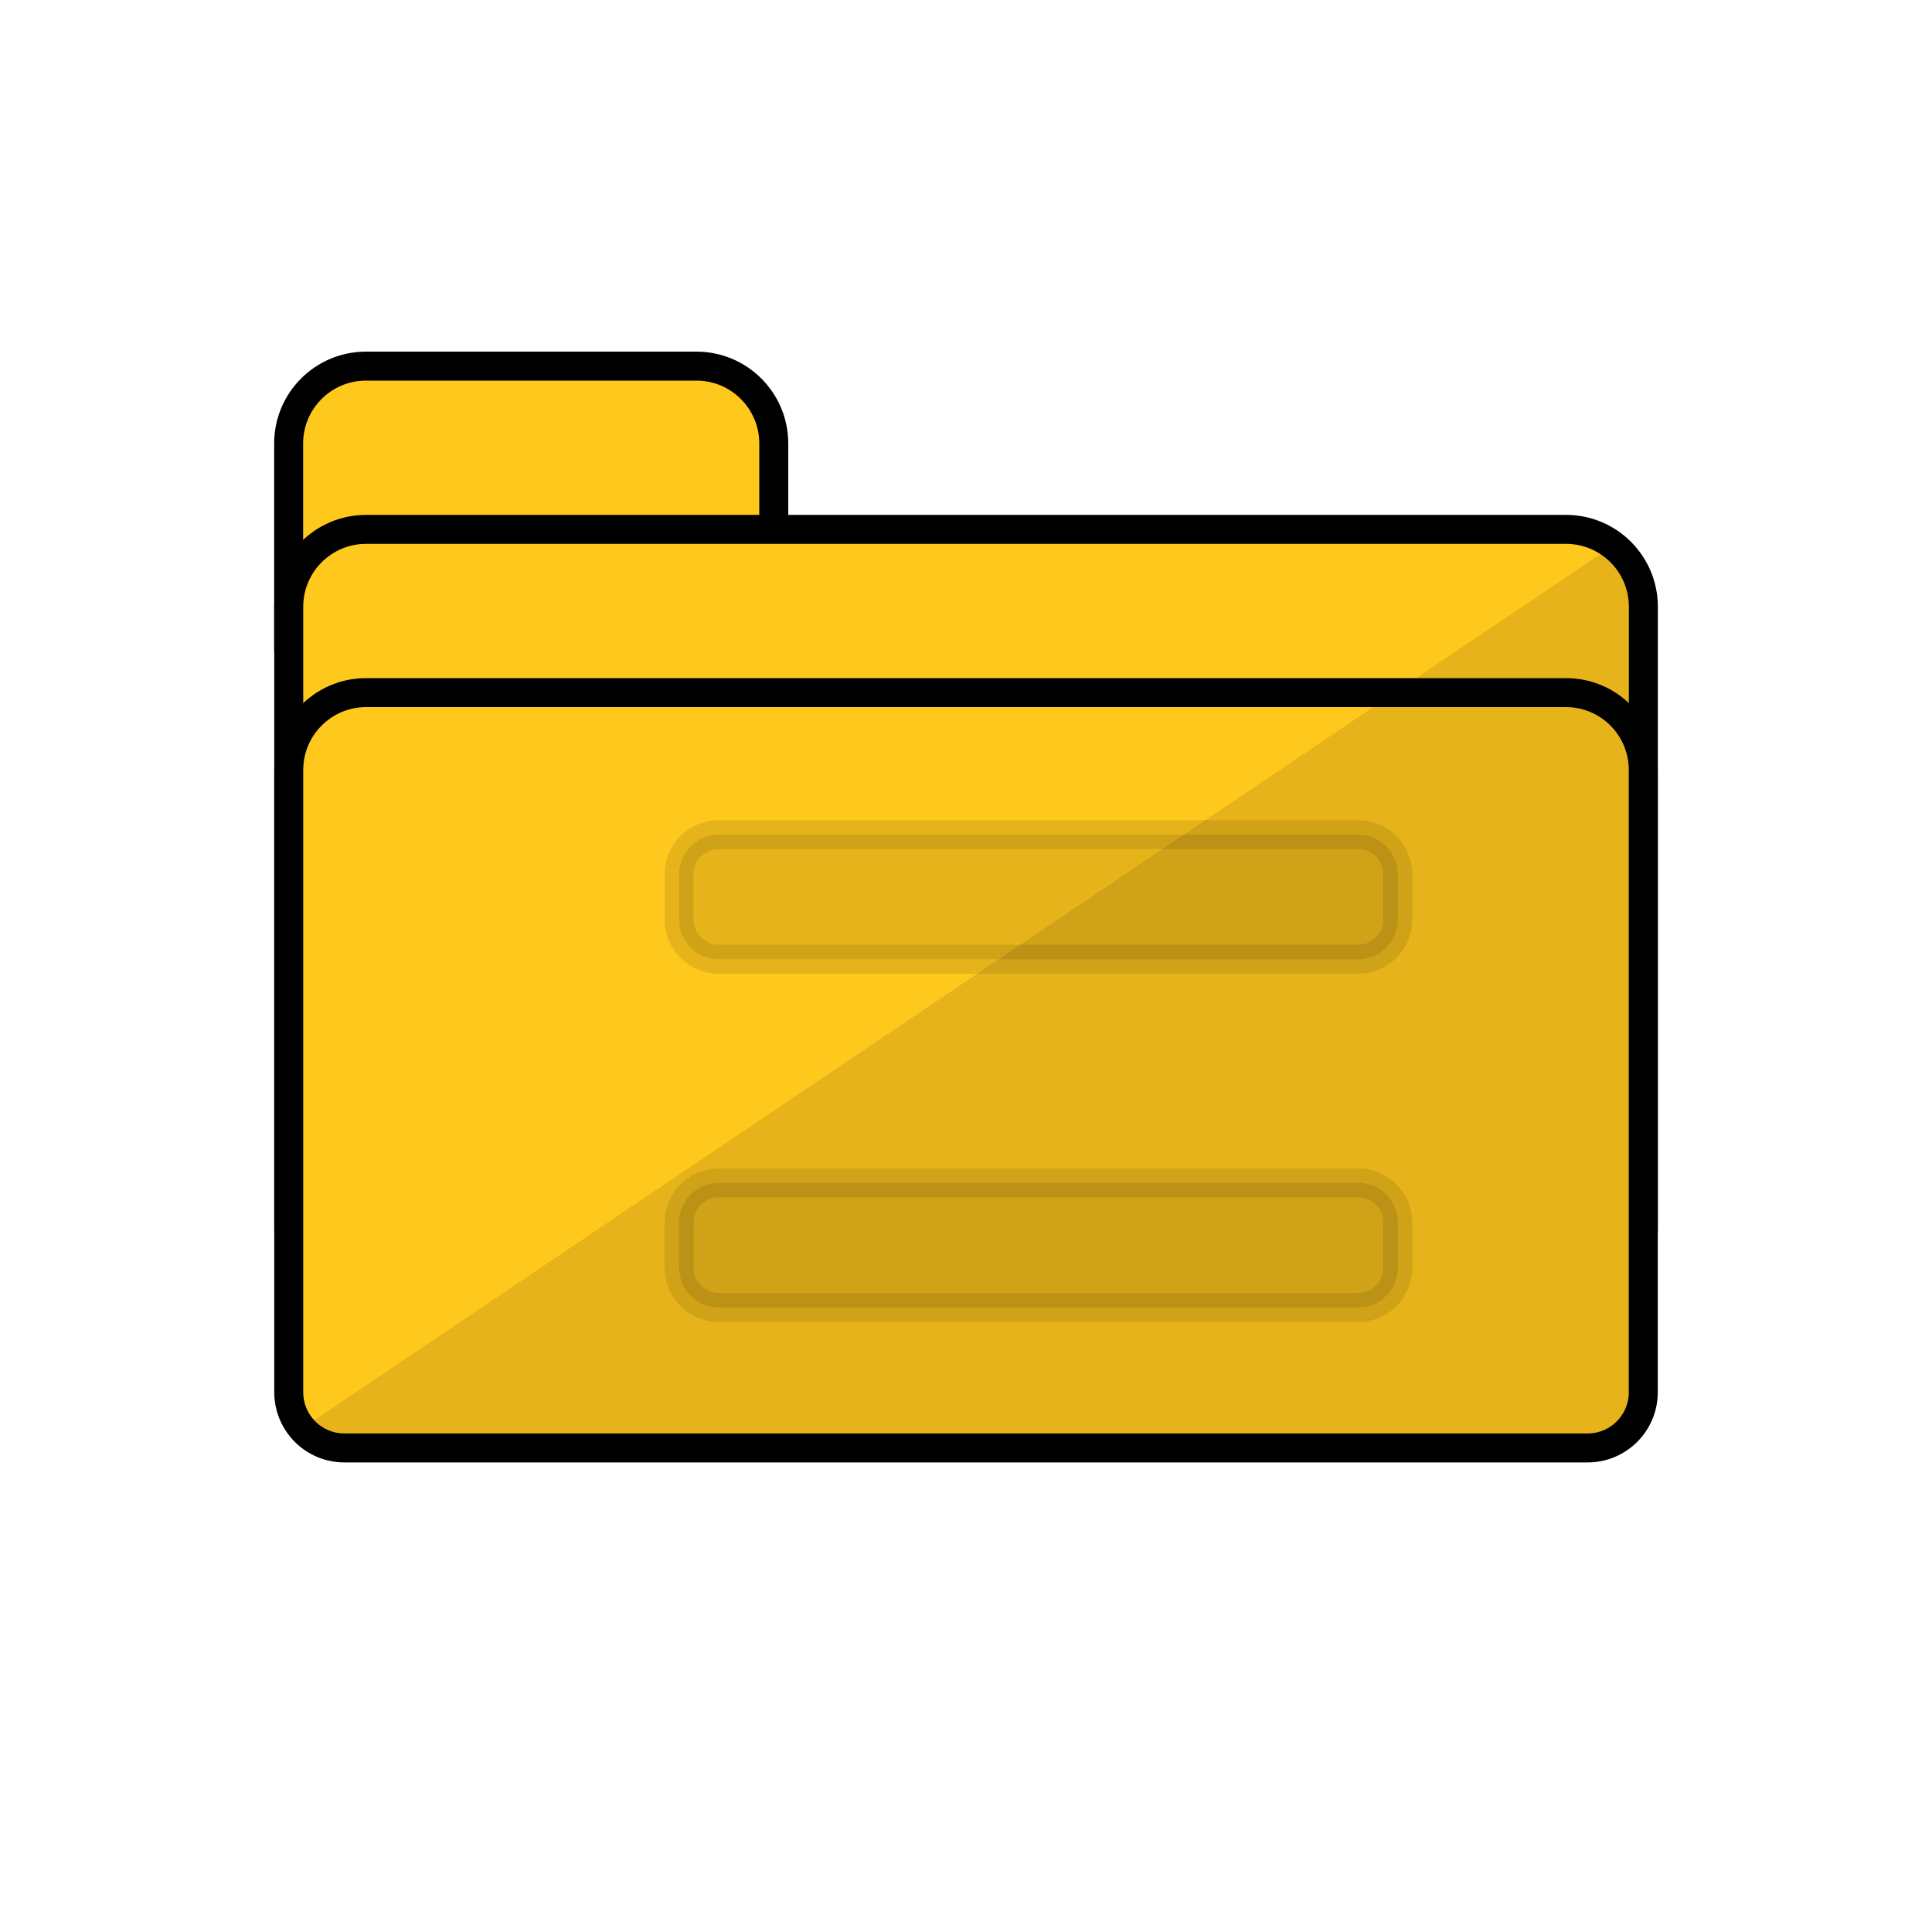 <?xml version="1.0" encoding="utf-8"?>
<!-- Generator: Adobe Illustrator 22.0.0, SVG Export Plug-In . SVG Version: 6.00 Build 0)  -->
<svg version="1.1" id="Layer_1" xmlns="http://www.w3.org/2000/svg" xmlns:xlink="http://www.w3.org/1999/xlink" x="0px" y="0px"
	 viewBox="0 0 2000 2000" style="enable-background:new 0 0 2000 2000;" xml:space="preserve">
<style type="text/css">
	.st0{fill:#FFC81D;stroke:#000000;stroke-width:30;stroke-miterlimit:10;}
	.st1{opacity:0.1;stroke:#000000;stroke-width:30;stroke-miterlimit:10;}
	.st2{opacity:0.1;}
</style>
<path class="st0" d="M720.9,750.4h-342c-44.2,0-80.1-35.8-80.1-80.1V459.1c0-44.2,35.8-80.1,80.1-80.1h342
	c44.2,0,80.1,35.8,80.1,80.1v211.2C801,714.5,765.2,750.4,720.9,750.4z"/>
<path class="st0" d="M1621.1,548c44.2,0,80.1,35.8,80.1,80.1v644.2c0,31.8-25.8,57.6-57.6,57.6H356.5c-17.5,0-33.2-7.8-43.8-20.2
	c-8.6-10.1-13.8-23.1-13.8-37.4V628.1c0-44.2,35.8-80.1,80.1-80.1H1621.1z"/>
<path class="st0" d="M1701.1,797.1v644.2c0,31.8-25.8,57.6-57.6,57.6H356.5c-17.5,0-33.2-7.8-43.8-20.2
	c-8.6-10.1-13.8-23.1-13.8-37.4V797.1c0-25.8,12.2-48.8,31.2-63.4c13.5-10.5,30.5-16.7,48.9-16.7h1242.1
	C1665.3,717,1701.1,752.8,1701.1,797.1z"/>
<path class="st1" d="M1406,993H744c-22.6,0-41-18.4-41-41v-47c0-22.6,18.4-41,41-41h662c22.6,0,41,18.4,41,41v47
	C1447,974.6,1428.6,993,1406,993z"/>
<path class="st1" d="M1406,1353.5H744c-22.6,0-41-18.4-41-41v-47c0-22.6,18.4-41,41-41h662c22.6,0,41,18.4,41,41v47
	C1447,1335.1,1428.6,1353.5,1406,1353.5z"/>
<path class="st2" d="M1701.1,591.5v205.5c0-44.2-35.8-80.1-80.1-80.1h-177.3L1670,564.7L1701.1,591.5z"/>
<path class="st2" d="M1701.1,797.1v644.2c0,31.8-25.8,57.6-57.6,57.6H356.5c-17.5,0-33.2-7.8-43.8-20.2L1033.9,993l191.6-129
	l218.3-147h177.3C1665.3,717,1701.1,752.8,1701.1,797.1z"/>
</svg>

